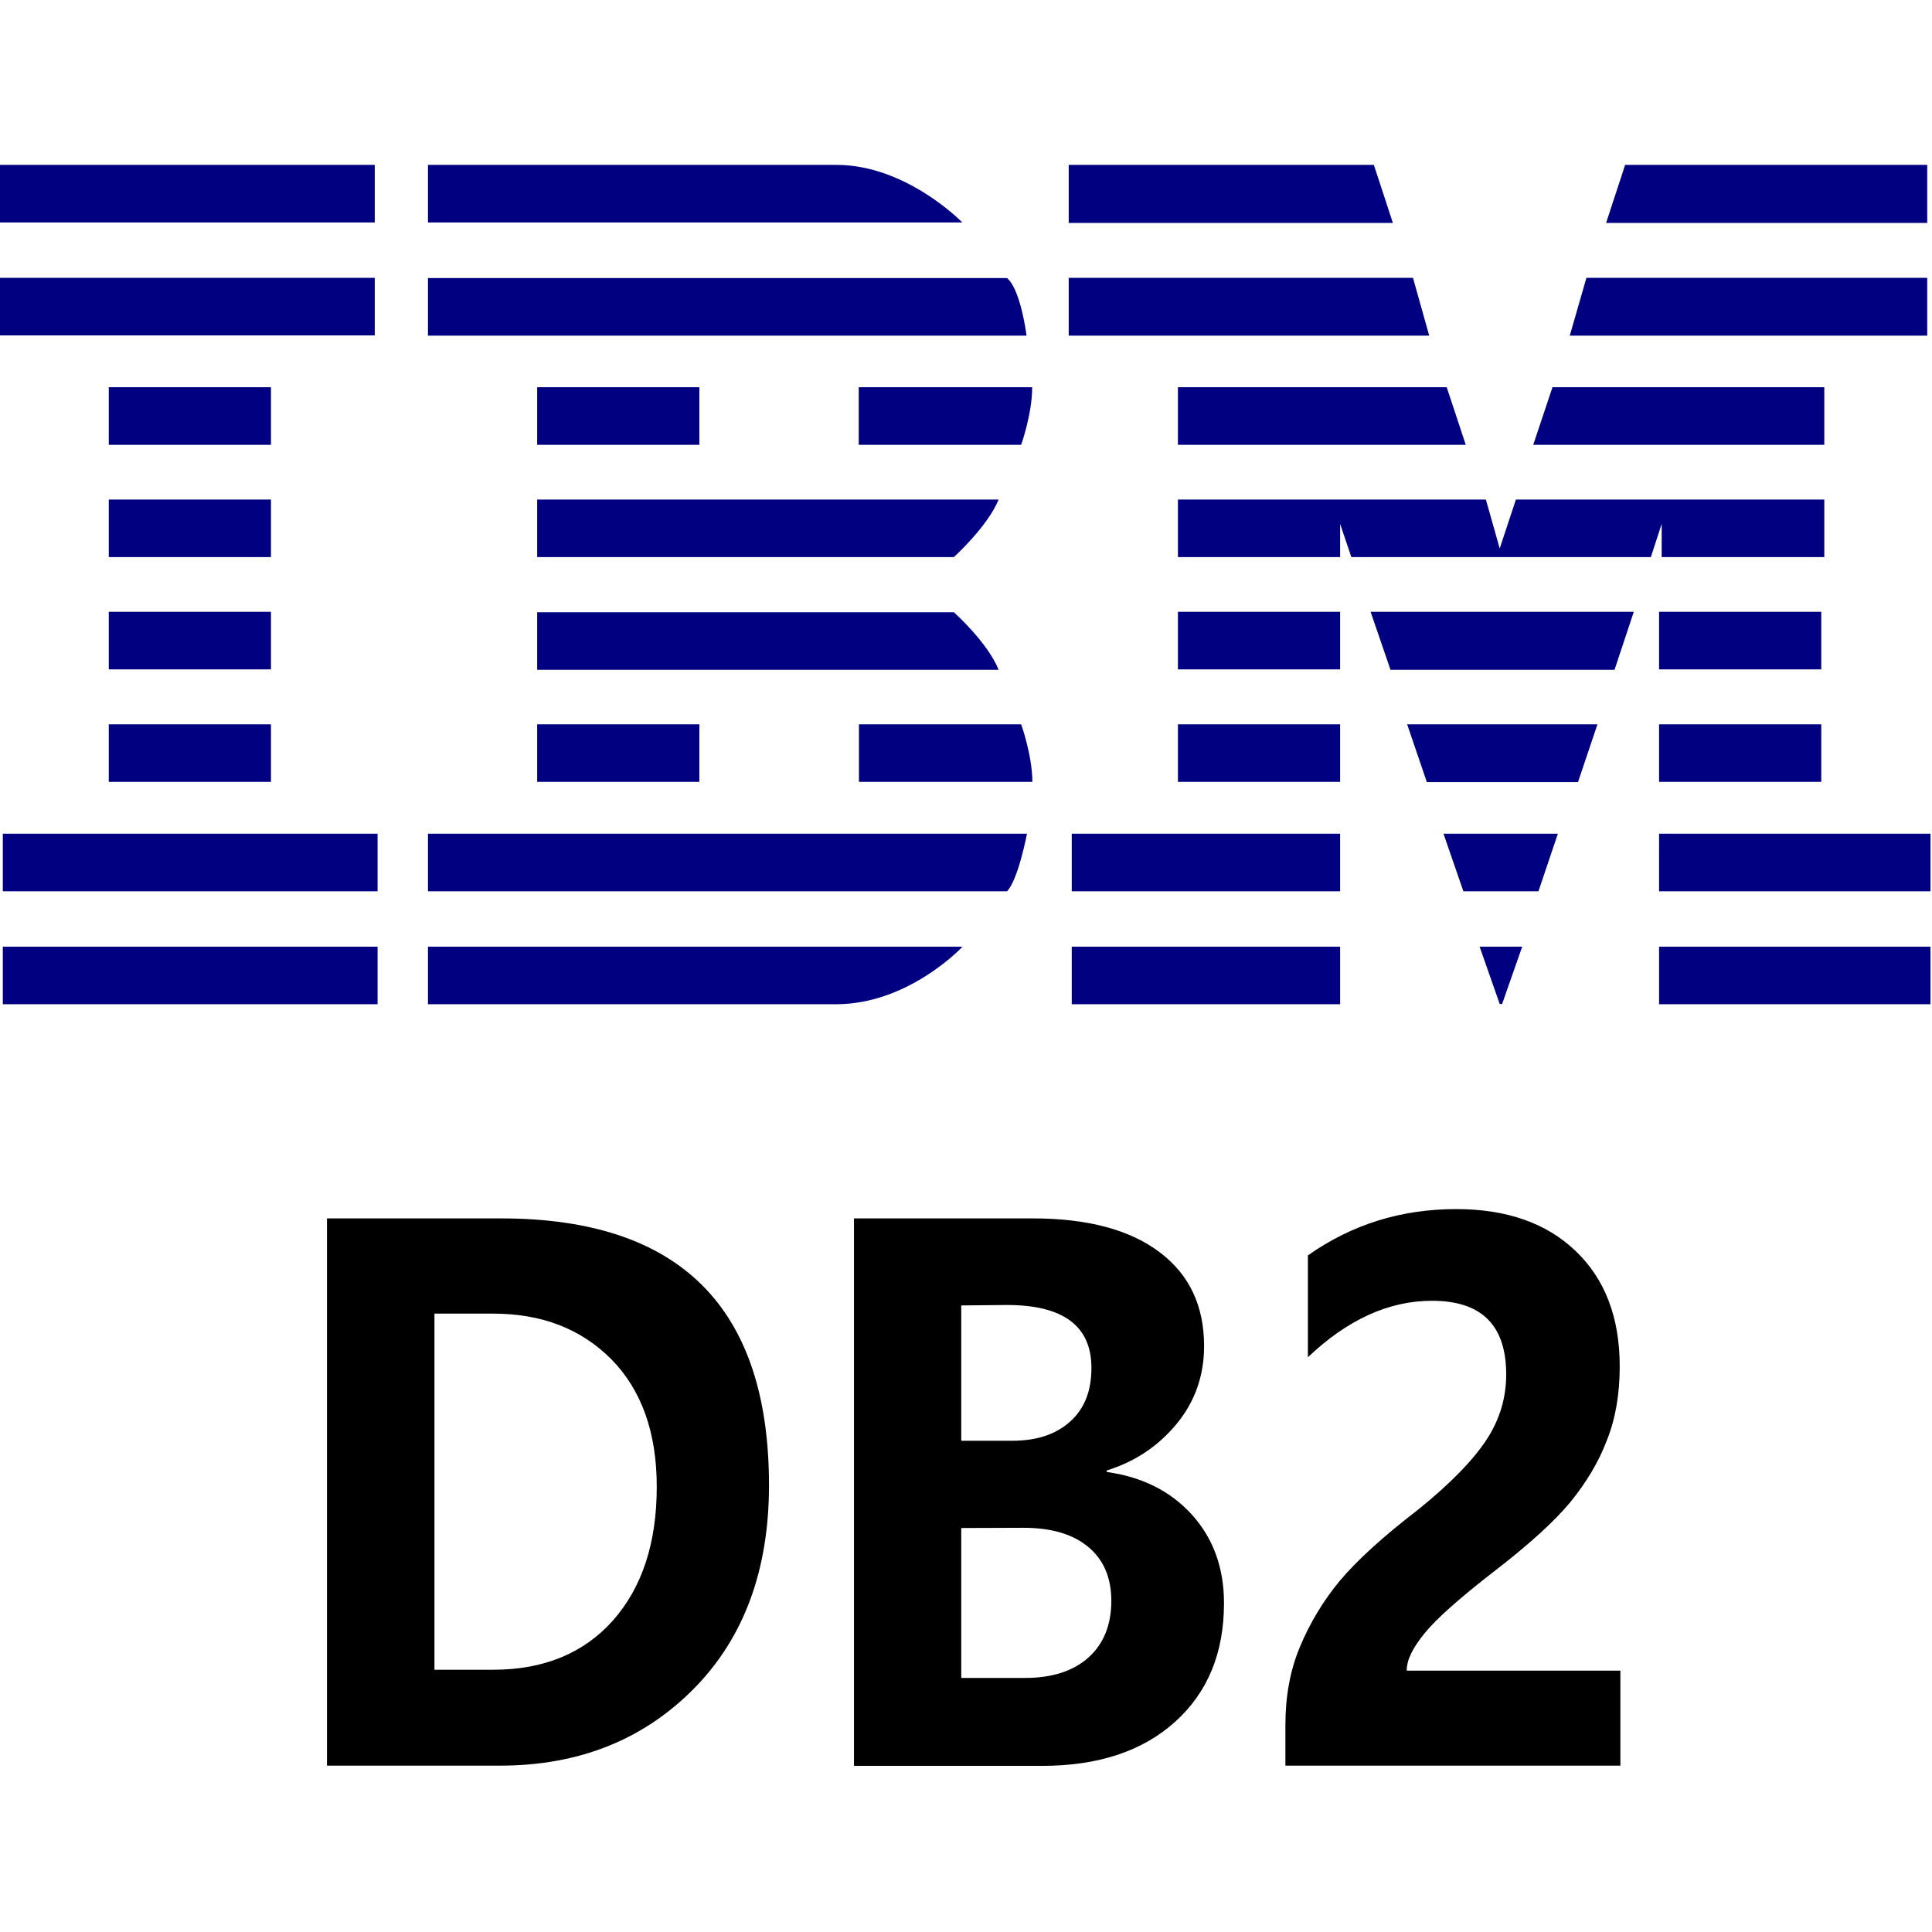 <svg
   viewBox="0 0 128 128"
   id="svg2">
   <g
      id="g2"
      transform="matrix(0.293,0,0,0.293,3.654874e-7,10.924)">
      <path
         d="M 73.935,361.86 V 238.219 h 39.363 c 40.439,0 60.585,20.131 60.585,60.343 0,19.08 -5.623,34.503 -17.017,46.021 -11.393,11.518 -25.965,17.377 -43.813,17.377 H 73.935 Z M 98.237,259.702 v 80.575 h 13.251 c 11.54,0 20.537,-3.756 27.139,-11.167 6.601,-7.512 9.877,-17.527 9.877,-30.247 0,-12.269 -3.472,-21.884 -10.269,-28.795 -6.895,-6.911 -15.745,-10.316 -26.747,-10.316 H 98.237 Z M 193.1,361.86 V 238.219 h 40.439 c 12.371,0 21.955,2.554 28.703,7.662 6.748,5.108 10.024,12.169 10.024,21.233 0,6.71 -2.103,12.62 -6.259,17.627 -4.156,5.008 -9.389,8.513 -15.745,10.466 v 0.351 c 7.922,1.102 14.327,4.257 19.217,9.615 4.841,5.358 7.286,12.019 7.286,20.031 0,11.267 -3.667,20.181 -11.051,26.842 -7.384,6.66 -17.408,9.965 -30.121,9.965 h -42.493 z m 24.254,-103.961 v 30.597 h 11.54 c 5.574,0 9.877,-1.452 13.105,-4.357 3.227,-2.904 4.792,-6.911 4.792,-12.119 0,-9.465 -6.357,-14.222 -19.119,-14.222 z m 0,50.328 v 33.903 h 14.425 c 6.112,0 10.904,-1.552 14.327,-4.607 3.423,-3.055 5.183,-7.361 5.183,-12.82 0,-5.208 -1.711,-9.264 -5.183,-12.169 -3.472,-2.904 -8.313,-4.357 -14.67,-4.357 z m 100.731,32.25 h 48.312 v 21.483 h -75.744 v -9.214 c 0,-6.46 1.076,-12.369 3.276,-17.627 2.2,-5.258 5.183,-10.316 8.997,-14.923 3.863,-4.607 9.731,-9.965 17.799,-16.175 7.384,-5.959 12.469,-11.267 15.452,-15.825 2.983,-4.607 4.401,-9.465 4.401,-14.673 0,-11.167 -5.574,-16.676 -16.772,-16.676 -9.78,0 -19.119,4.257 -28.068,12.77 v -23.036 c 9.975,-7.011 21.075,-10.466 33.544,-10.466 11.393,0 20.391,3.155 26.992,9.465 6.601,6.31 9.975,14.973 9.975,26.09 0,6.21 -0.929,11.768 -2.885,16.676 -1.858,4.958 -4.694,9.615 -8.313,14.072 -3.618,4.357 -9.389,9.615 -17.408,15.774 -7.677,5.959 -12.86,10.566 -15.501,13.821 -2.641,3.255 -4.059,5.959 -4.059,8.463 z"
         id="path1"
         style="stroke-width:0.495" />
      <path
         d="M 0,0 H 84.741 V 13.02 H 0 Z M 96.77,0 V 13.02 H 217.598 C 217.598,13.02 204.983,0 189.139,0 Z M 241.656,0 v 13.12 h 73.299 L 310.652,0 Z m 194.127,0 h -68.311 l -4.303,13.12 h 72.614 z M 0,25.54 H 84.741 V 38.56 H 0 Z m 96.77,13.07 H 232.121 c 0,0 -1.271,-10.316 -4.401,-13.02 H 96.77 Z m 144.886,0 h 81.514 l -3.667,-13.07 h -77.846 z m 194.127,0 v -13.07 h -77.064 l -3.765,13.07 z M 24.596,50.278 H 61.27 V 63.298 H 24.596 Z m 96.868,0 h 36.674 V 63.298 H 121.464 Z m 72.761,13.02 h 36.674 c 0,0 2.494,-6.911 2.494,-13.02 H 194.176 V 63.298 Z M 266.35,50.278 V 63.298 h 65.084 l -4.303,-13.02 z m 80.34,13.02 h 65.817 V 50.278 H 351.042 Z M 24.596,75.667 H 61.27 V 88.687 H 24.596 Z M 121.464,88.687 h 94.227 c 0,0 7.628,-6.911 10.122,-13.02 H 121.464 Z m 217.647,-1.953 -3.13,-11.067 H 266.35 v 13.02 h 36.674 v -7.512 l 2.543,7.512 h 67.724 l 2.445,-7.512 v 7.512 h 36.772 V 75.667 H 342.779 Z M 24.596,101.056 h 36.674 v 13.02 H 24.596 Z m 96.868,13.12 h 104.349 c -2.494,-6.21 -10.122,-13.02 -10.122,-13.02 H 121.464 Z m 144.886,-13.12 h 36.674 v 13.02 H 266.35 Z m 103.078,0 h -59.509 l 4.499,13.12 h 50.659 z m 5.721,0 h 36.674 v 13.02 H 375.149 Z M 24.596,126.496 h 36.674 v 13.02 H 24.596 Z m 96.868,0 h 36.674 v 13.02 H 121.464 Z m 109.435,0 h -36.674 v 13.02 h 39.217 c -0.049,-6.16 -2.543,-13.02 -2.543,-13.02 z m 35.451,0 h 36.674 v 13.02 H 266.35 Z m 94.863,0 h -43.031 l 4.45,13.07 h 34.18 z m 13.936,0 h 36.674 v 13.02 H 375.149 Z M 0.636,151.234 H 85.377 v 13.02 H 0.636 Z m 231.583,0 H 96.77 v 13.02 H 227.72 c 2.543,-2.704 4.499,-13.02 4.499,-13.02 z m 10.122,0 h 60.683 v 13.02 h -60.683 z m 109.924,0 h -25.867 l 4.499,13.02 h 16.968 z m 22.885,0 h 61.368 v 13.02 H 375.149 Z M 0.636,176.774 H 85.377 V 189.794 H 0.636 Z m 217.012,0 H 96.77 v 13.02 h 92.369 c 16.43,-0.05 28.508,-13.02 28.508,-13.02 z m 24.694,0 h 60.683 v 13.02 h -60.683 z m 97.308,12.97 4.548,-12.97 h -9.633 l 4.548,12.97 z m 35.5,-12.97 h 61.368 v 13.02 h -61.368 z"
         id="path2"
         style="stroke-width:0.495;fill:#000080" />
   </g>
</svg>